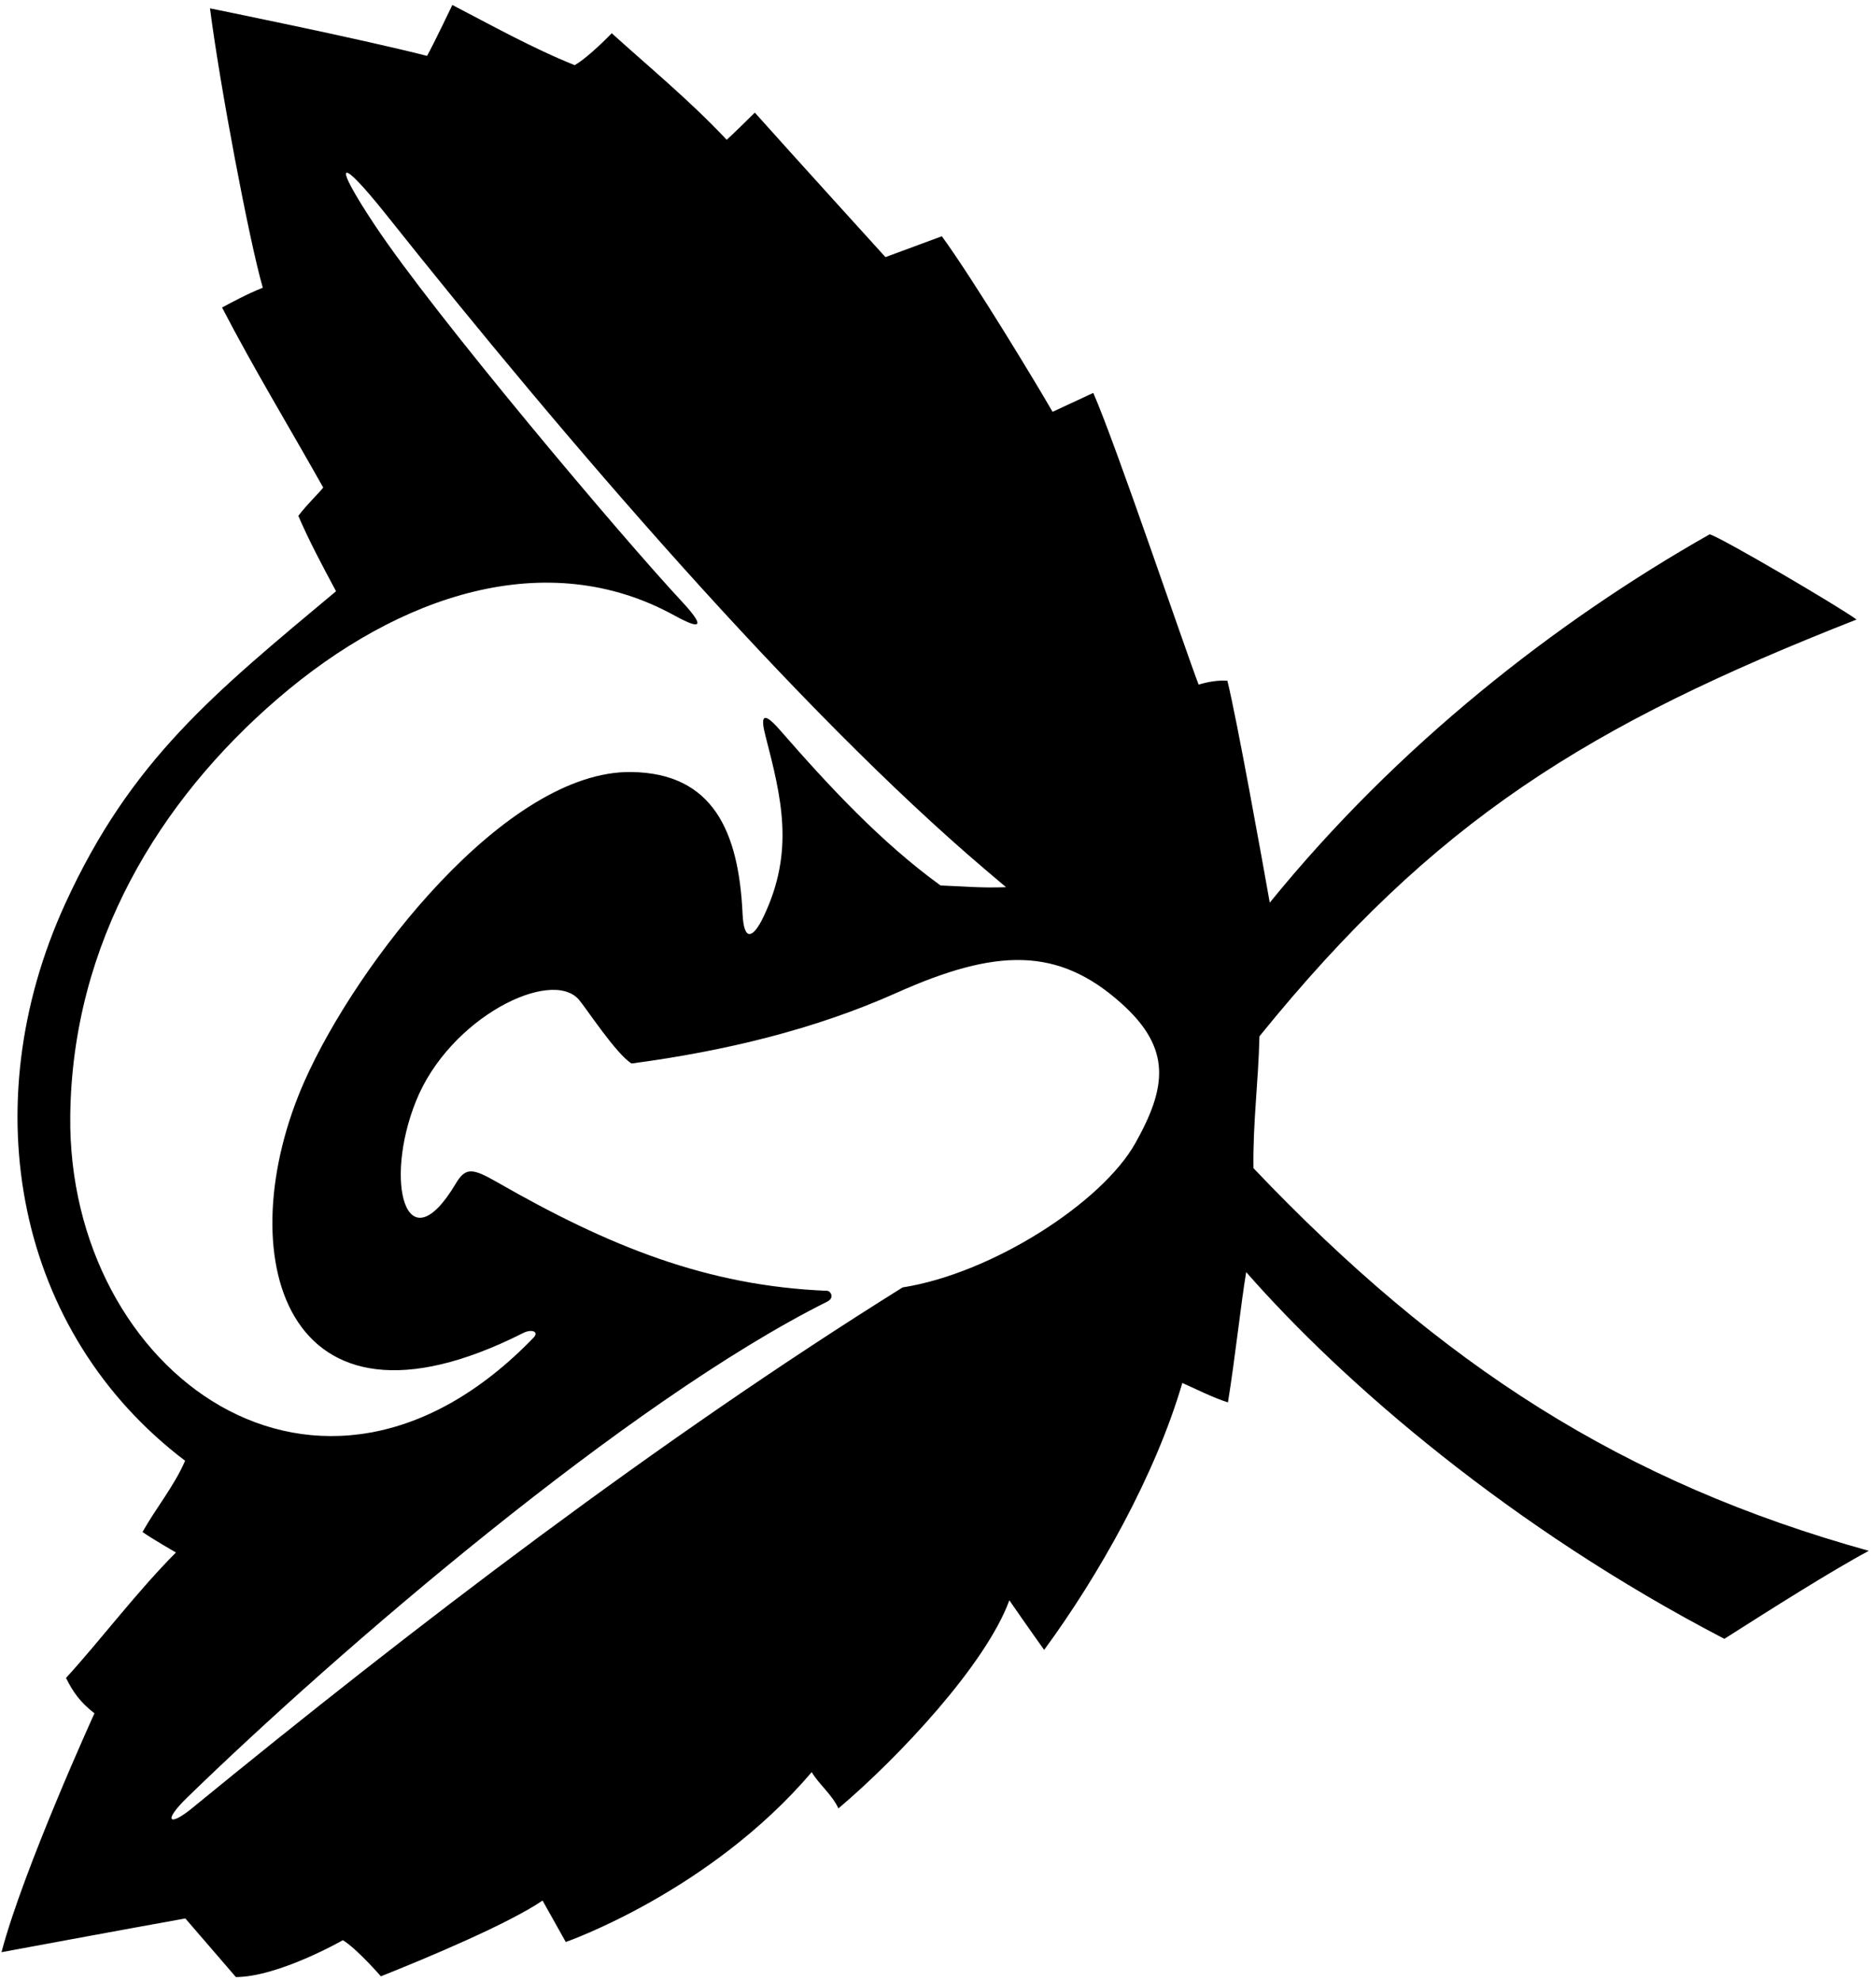 <?xml version="1.0" encoding="UTF-8"?>
<svg xmlns="http://www.w3.org/2000/svg" xmlns:xlink="http://www.w3.org/1999/xlink" width="215pt" height="227pt" viewBox="0 0 215 227" version="1.1">
<g id="surface1">
<path style=" stroke:none;fill-rule:nonzero;fill:rgb(0%,0%,0%);fill-opacity:1;" d="M 143.652 133.883 C 143.578 128.684 144.215 124.074 144.34 118.77 C 164.363 94.039 181.953 83.109 212.773 71.004 C 210.84 69.57 197.137 61.52 195.934 61.238 C 178.285 71.242 160.176 85.406 145.523 103.453 C 144.656 98.566 141.742 82.355 140.664 78.02 C 139.633 77.934 138.367 78.152 137.371 78.465 C 135.902 74.684 127.871 50.883 125.297 45.031 L 120.629 47.199 C 118.84 44.07 111.613 32.125 107.941 27.078 L 101.477 29.469 C 101.477 29.469 90.645 17.543 86.508 12.906 C 85.762 13.637 84.074 15.312 83.285 16.023 C 79.121 11.582 74.438 7.727 70.109 3.809 C 70.109 3.809 67.543 6.492 65.863 7.469 C 60.953 5.496 56.172 2.812 51.84 0.57 C 51.84 0.57 49.824 4.797 48.945 6.406 C 41.219 4.426 24.066 0.957 24.066 0.957 C 25.191 9.742 28.539 27.496 30.117 32.977 C 28.27 33.715 26.566 34.648 25.449 35.242 C 29.047 42.191 33.145 48.934 37.043 55.879 C 36.344 56.746 35.289 57.688 34.188 59.121 C 35.43 62.004 36.969 64.883 38.512 67.762 C 24.473 79.496 15.016 87.102 7.48 103.559 C -3.148 126.766 1.84 152.738 21.215 167.414 C 19.957 170.332 17.887 172.805 16.332 175.582 C 17.441 176.367 20.164 177.93 20.164 177.93 C 15.629 182.492 11.801 187.648 7.566 192.309 C 8.383 193.953 9.176 195.07 10.824 196.363 C 10.824 196.363 2.676 214.238 0.172 223.738 C 0.172 223.738 14.871 221.008 21.242 219.871 L 27.035 226.59 C 31.953 226.566 39.293 222.363 39.293 222.363 C 40.906 223.34 43.652 226.504 43.652 226.504 C 49.121 224.324 58.316 220.457 62.18 217.82 C 62.18 217.82 63.836 220.766 64.84 222.57 C 64.84 222.57 81.324 216.844 93.027 203.102 C 93.844 204.492 95.363 205.672 96.086 207.262 C 103.008 201.406 113.008 190.738 115.676 183.406 C 117.52 186.086 119.664 189.094 119.664 189.094 C 125.883 180.633 132.41 169.074 135.5 158.5 C 137.176 159.238 138.926 160.152 140.73 160.727 C 141.559 155.613 142.219 149.363 142.82 145.797 C 153.992 158.543 173.176 175.113 197.621 187.824 C 202.773 184.551 209.73 180.121 214.176 177.738 C 186.055 169.922 165.219 156.543 143.652 133.883 Z M 8.051 127.906 C 8.273 108.086 18.262 91.75 31.836 80.066 C 45.742 68.098 62.715 62.516 77.285 70.535 C 80.641 72.383 80.695 71.676 78.055 68.84 C 71.301 61.594 49.824 36.164 42.914 25.742 C 38 18.336 38.777 17.707 44.277 24.621 C 64.906 50.551 91.227 81.227 112.992 99.727 C 114.371 100.902 115.281 101.664 115.297 101.68 C 112.293 101.785 110.637 101.586 107.793 101.484 C 101.016 96.574 95.02 90.133 89.402 83.688 C 87.234 81.195 87.223 82.383 87.73 84.348 C 89.555 91.422 91.102 97.527 87.508 105.055 C 86.336 107.512 85.254 108.02 85.102 104.734 C 84.668 95.309 81.727 88.598 72.34 88.48 C 58.016 88.301 40.91 110.352 34.891 123.926 C 26.211 143.496 32.27 166.762 59.945 152.781 C 60.953 152.273 61.805 152.629 61.145 153.309 C 36.652 178.684 7.723 157.328 8.051 127.906 Z M 130.113 131.023 C 126.273 137.855 113.684 145.941 103.441 147.551 C 75.516 164.984 47.586 186.297 22.008 207.238 C 19.398 209.375 18.617 208.77 21.445 206.02 C 38.727 189.207 71.984 160.57 94.809 149.176 C 95.691 148.734 95.18 147.953 94.797 147.938 C 81.004 147.383 69.762 142.816 57.035 135.523 C 54.133 133.859 53.367 133.746 52.223 135.668 C 46.574 145.145 43.93 135.52 47.672 126.203 C 51.539 116.574 63.199 110.898 66.348 114.574 C 67.211 115.586 70.598 120.781 72.379 121.887 C 83.035 120.469 93.348 117.992 102.719 113.801 C 114.219 108.652 121.289 108.5 128.539 115.016 C 134.301 120.191 133.703 124.621 130.113 131.023 "/>
</g>
</svg>
